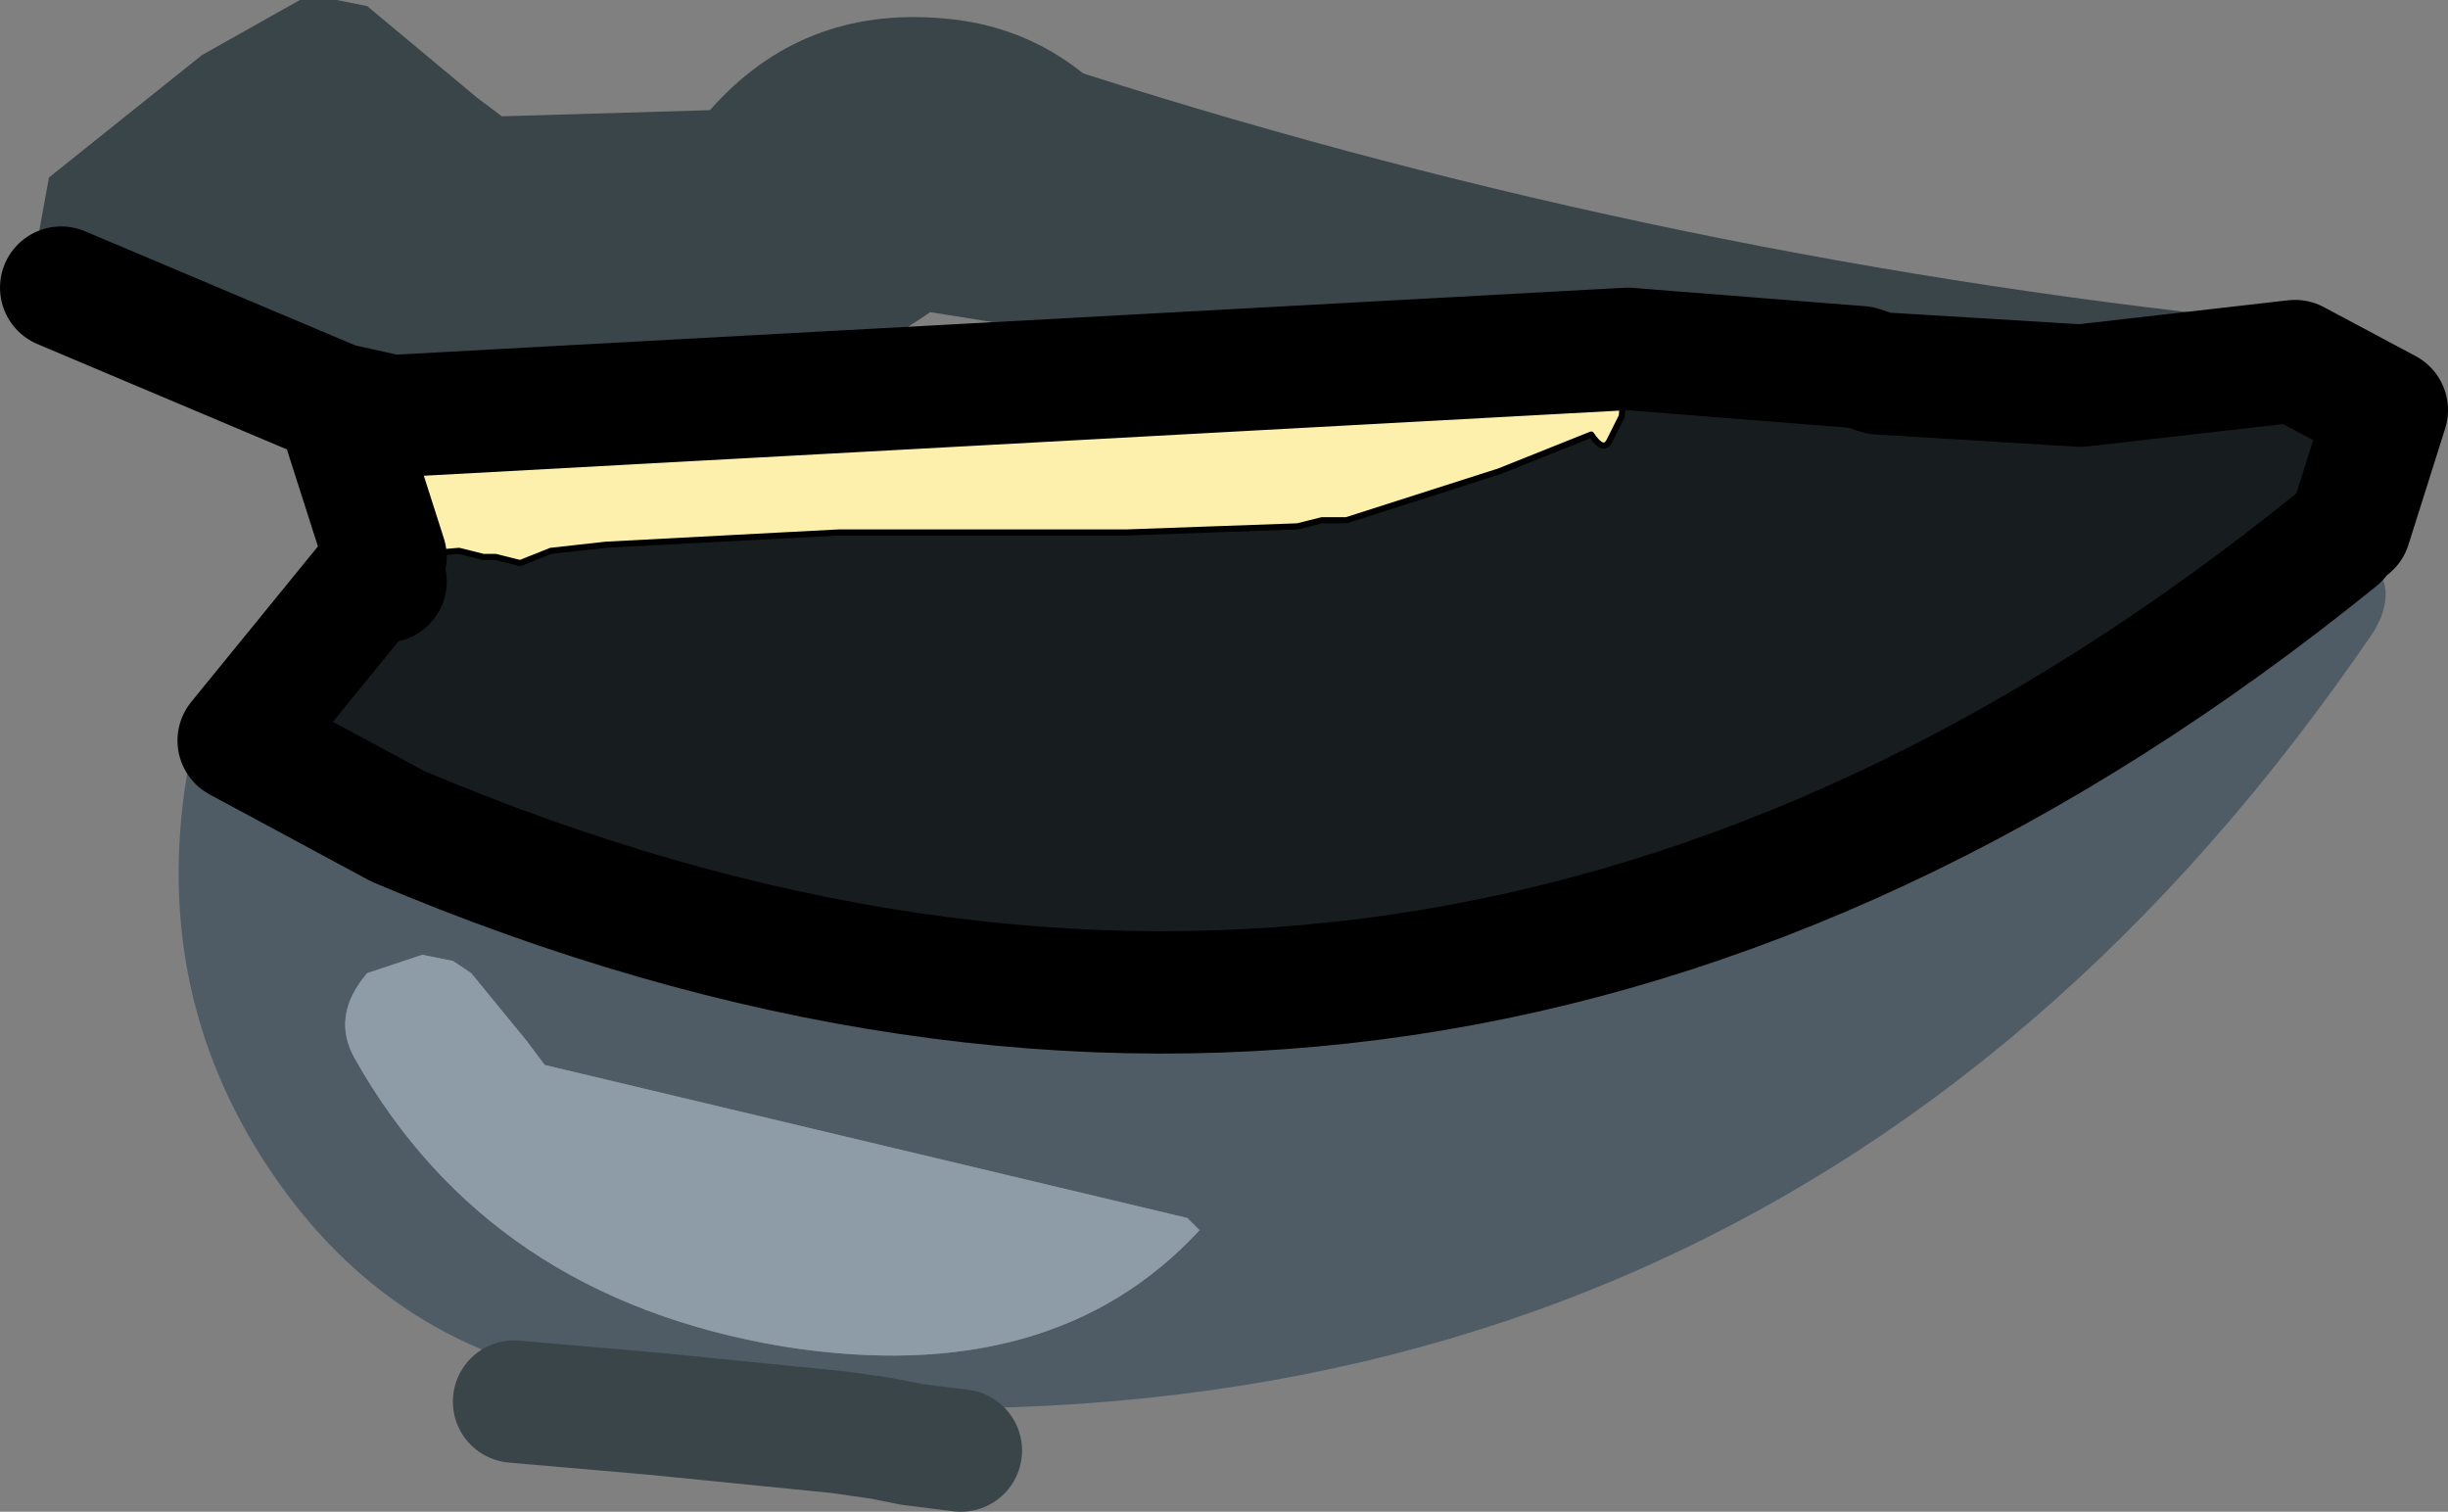 <?xml version="1.0" encoding="UTF-8" standalone="no"?>
<svg xmlns:xlink="http://www.w3.org/1999/xlink" height="12.35px" width="20.0px" xmlns="http://www.w3.org/2000/svg">
  <rect width="100%" height="100%" fill="#808080" stroke="none"/>
  <g transform="matrix(1.0, 0.0, 0.0, 1.0, 11.2, 4.2)">
    <path d="M7.8 -1.1 L7.6 -1.55 7.9 -1.2 7.8 -1.1" fill="#e6b380" fill-rule="evenodd" stroke="none"/>
    <path d="M8.2 0.95 Q3.1 8.45 -6.25 7.1 -8.0 6.85 -9.0 5.35 -10.0 3.85 -9.65 2.0 L-9.3 1.7 -8.7 1.8 -8.5 2.35 -8.5 2.45 Q-7.3 2.15 -6.75 3.2 -2.5 5.1 1.95 3.5 L6.4 1.65 8.0 0.35 Q8.4 0.45 8.25 0.85 L8.2 0.95 M-1.4 5.85 L-1.5 5.75 -6.75 4.5 -6.9 4.3 -7.35 3.75 -7.5 3.65 -7.75 3.6 -8.2 3.75 Q-8.5 4.1 -8.3 4.45 -7.2 6.4 -4.8 6.8 -2.6 7.15 -1.4 5.85" fill="#4f5c66" fill-rule="evenodd" stroke="none"/>
    <path d="M7.8 -1.1 Q5.1 0.5 1.65 -0.7 L-1.1 -1.25 -3.6 -1.65 Q-6.9 0.6 -10.25 -1.7 L-10.65 -1.75 -10.75 -1.8 -10.9 -2.2 -10.8 -2.75 -9.55 -3.75 -8.75 -4.2 -8.45 -4.2 -8.2 -4.15 -7.3 -3.4 -7.1 -3.25 -5.4 -3.3 Q-4.65 -4.15 -3.5 -4.05 -2.85 -4.0 -2.35 -3.6 2.5 -2.05 7.6 -1.55 L7.8 -1.1" fill="#3a4549" fill-rule="evenodd" stroke="none"/>
    <path d="M-1.4 5.85 Q-2.6 7.15 -4.8 6.8 -7.2 6.4 -8.3 4.45 -8.5 4.1 -8.2 3.75 L-7.75 3.6 -7.5 3.65 -7.35 3.75 -6.9 4.3 -6.75 4.5 -1.5 5.75 -1.4 5.85" fill="#8d9ca7" fill-rule="evenodd" stroke="none"/>
    <path d="M-8.15 0.5 L-8.05 0.35 -8.05 0.55 -8.15 0.5" fill="#ffffff" fill-rule="evenodd" stroke="none"/>
    <path d="M-8.05 0.35 L-7.45 0.3 -7.25 0.35 -7.15 0.35 -6.95 0.4 -6.7 0.3 -6.25 0.25 -4.35 0.15 -3.95 0.15 -2.0 0.15 -0.6 0.1 -0.4 0.05 -0.2 0.05 1.05 -0.35 1.8 -0.65 Q1.9 -0.5 1.95 -0.6 L2.05 -0.8 2.1 -1.35 4.0 -1.2 4.15 -1.15 5.8 -1.05 7.55 -1.25 8.3 -0.85 8.0 0.1 7.9 0.2 Q0.55 6.15 -7.95 2.55 L-9.25 1.85 -8.15 0.5 -8.05 0.55 -8.05 0.35" fill="#171d1e" fill-rule="evenodd" stroke="none"/>
    <path d="M-8.05 0.35 L-8.45 -0.9 -8.0 -0.8 2.1 -1.35 2.05 -0.8 1.95 -0.6 Q1.9 -0.5 1.8 -0.65 L1.05 -0.35 -0.2 0.05 -0.4 0.05 -0.6 0.1 -2.0 0.15 -3.95 0.15 -4.35 0.15 -6.25 0.25 -6.7 0.3 -6.95 0.4 -7.15 0.35 -7.25 0.35 -7.45 0.3 -8.05 0.35" fill="#fdf0ac" fill-rule="evenodd" stroke="none"/>
    <path d="M-8.45 -0.9 L-10.7 -1.85 M2.1 -1.35 L-8.0 -0.8 -8.45 -0.9 -8.05 0.35 M2.1 -1.35 L4.0 -1.2 4.15 -1.15 5.8 -1.05 7.55 -1.25 8.3 -0.85 8.0 0.1 M7.9 0.2 Q0.55 6.15 -7.95 2.55 L-9.25 1.85 -8.15 0.5 -8.05 0.35 M-8.05 0.55 L-8.15 0.5" fill="none" stroke="#000000" stroke-linecap="round" stroke-linejoin="round" stroke-width="1.0"/>
    <path d="M-8.05 0.35 L-7.45 0.3 -7.25 0.35 -7.15 0.35 -6.95 0.4 -6.7 0.3 -6.25 0.25 -4.35 0.15 -3.95 0.15 -2.0 0.15 -0.6 0.1 -0.4 0.05 -0.2 0.05 1.05 -0.35 1.8 -0.65 Q1.9 -0.5 1.95 -0.6 L2.05 -0.8 2.1 -1.35" fill="none" stroke="#000000" stroke-linecap="round" stroke-linejoin="round" stroke-width="0.05"/>
    <path d="M-7.0 7.25 L-5.85 7.35 -4.35 7.5 -4.0 7.55 -3.75 7.6 -3.35 7.65" fill="none" stroke="#3a4549" stroke-linecap="round" stroke-linejoin="round" stroke-width="1.0"/>
  </g>
</svg>

